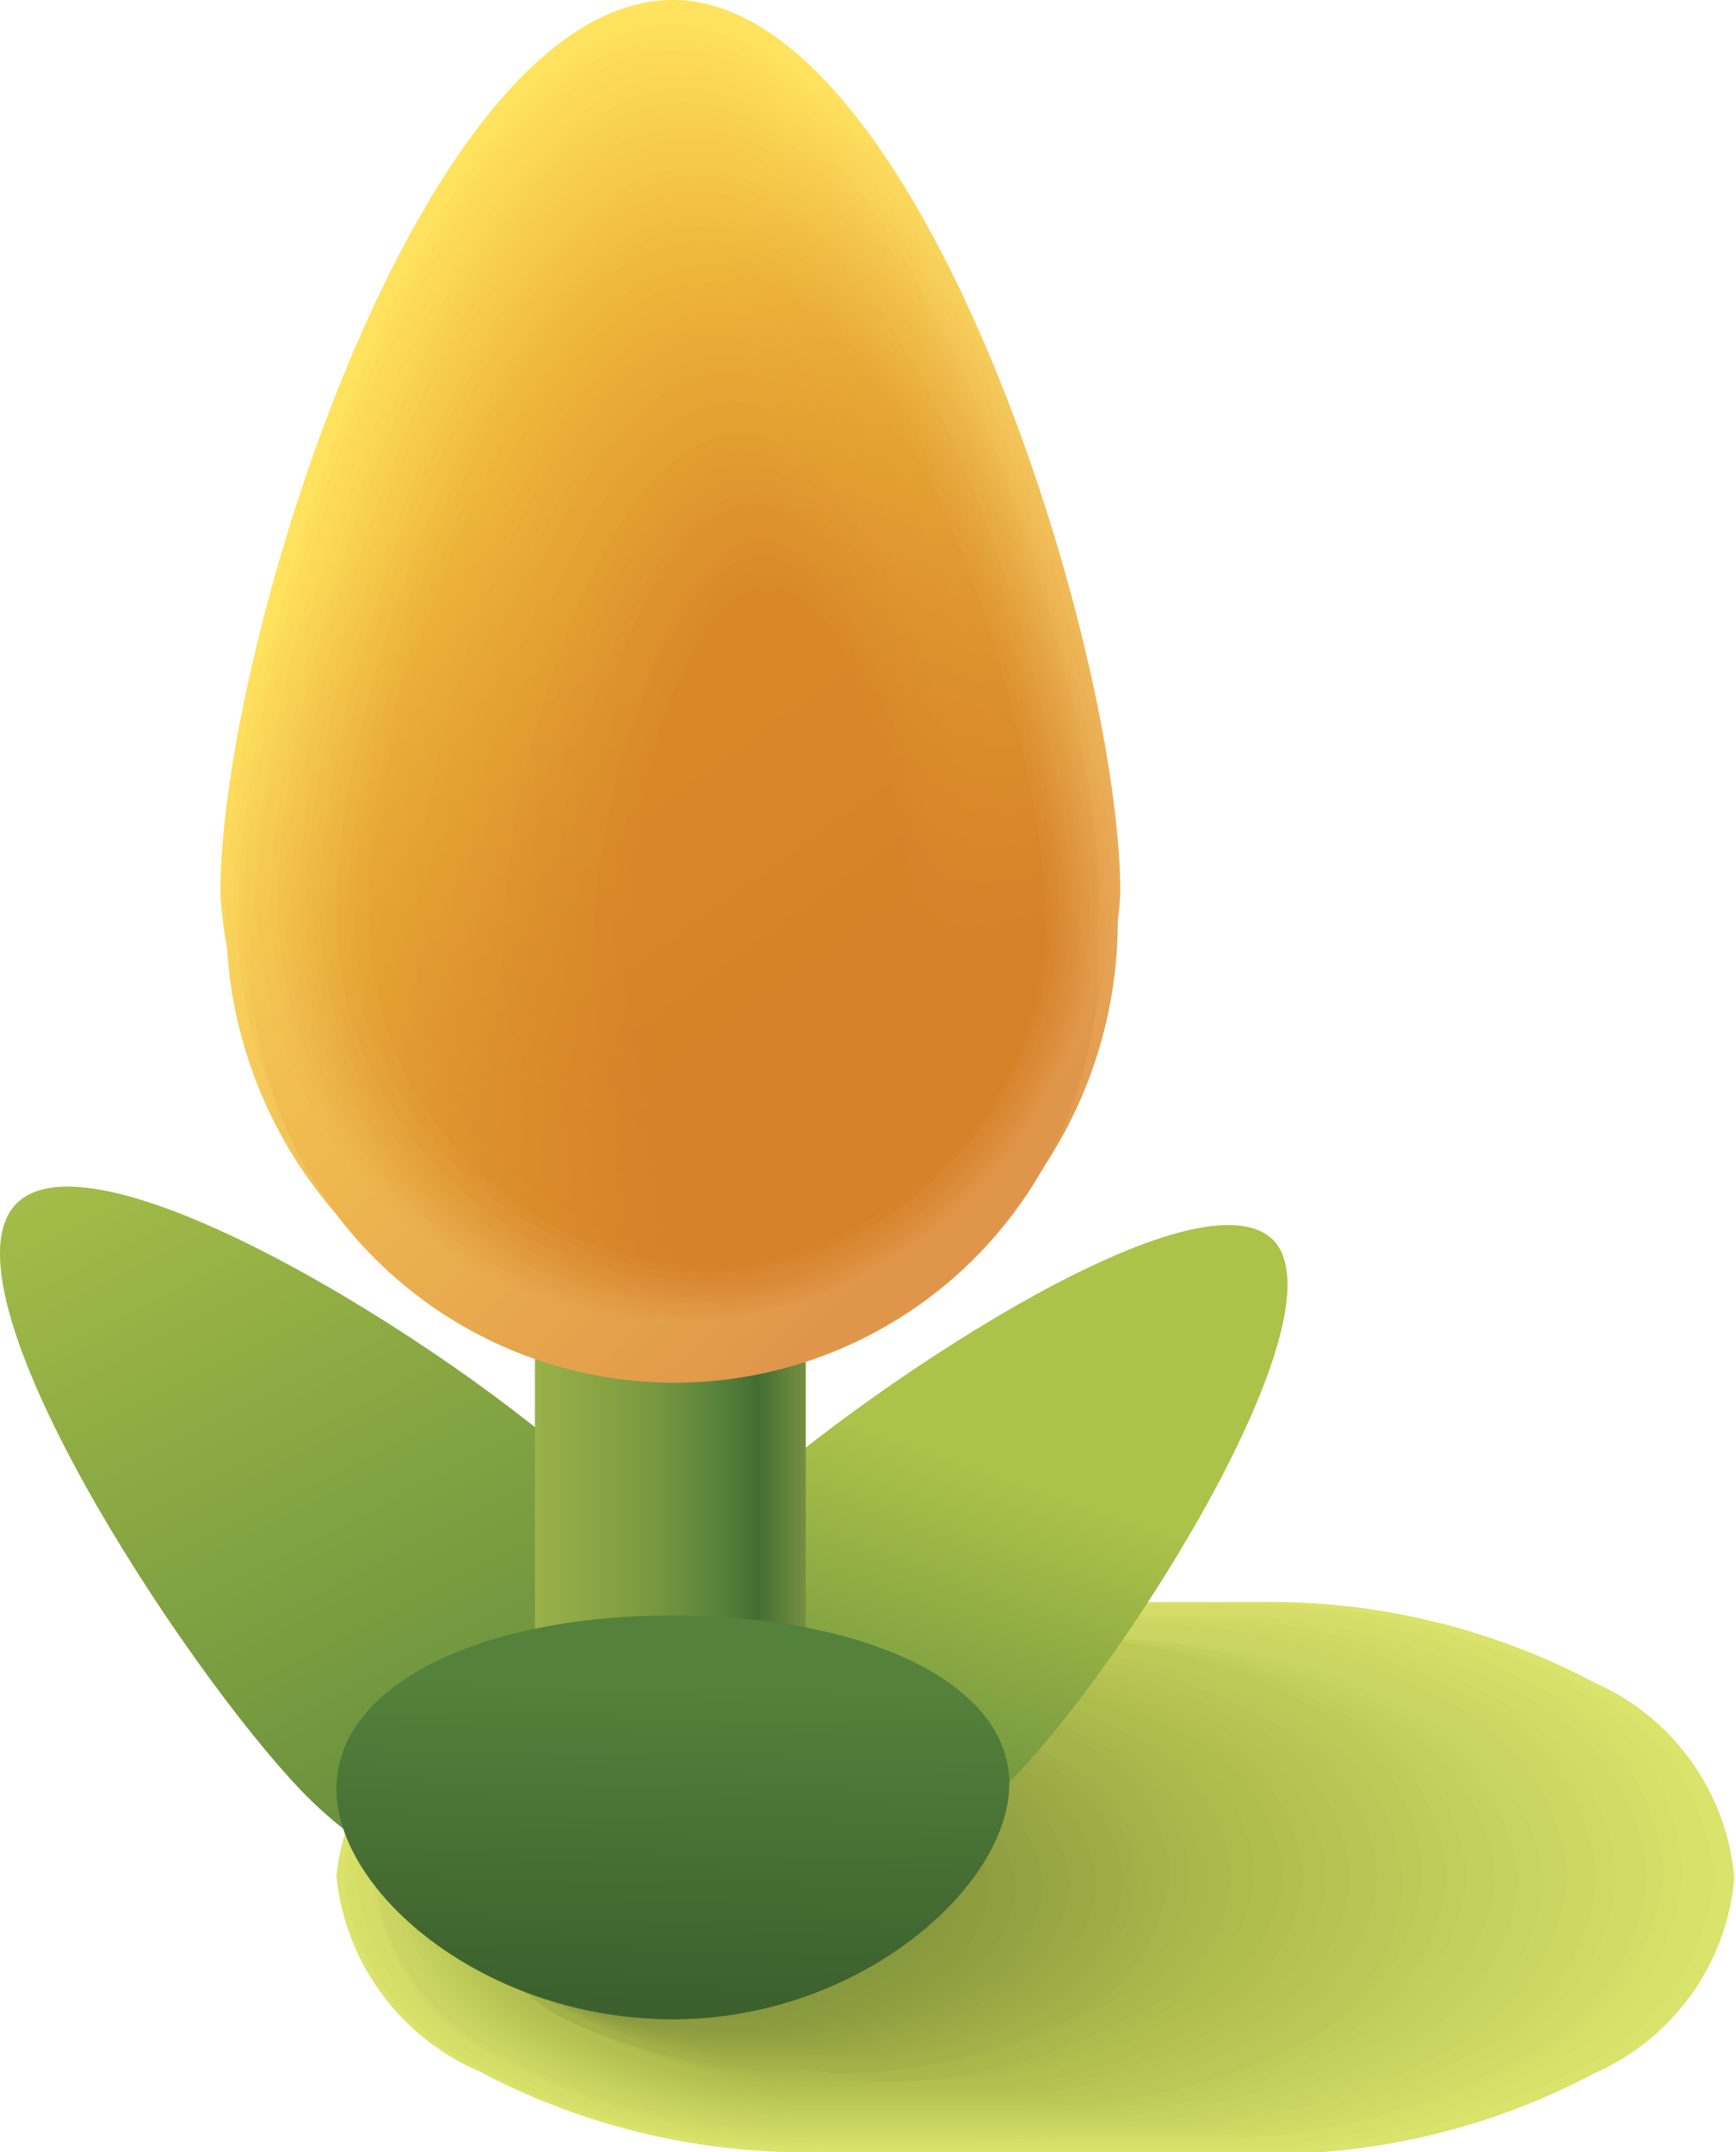 <svg xmlns="http://www.w3.org/2000/svg" xmlns:xlink="http://www.w3.org/1999/xlink" viewBox="0 0 10.32 12.79">
  <defs>
    <style>
      .cls-1 {
        fill: #dae36b;
      }

      .cls-1, .cls-10, .cls-11, .cls-12, .cls-13, .cls-14, .cls-15, .cls-16, .cls-17, .cls-18, .cls-19, .cls-2, .cls-20, .cls-21, .cls-22, .cls-23, .cls-24, .cls-25, .cls-26, .cls-27, .cls-28, .cls-29, .cls-3, .cls-30, .cls-31, .cls-32, .cls-33, .cls-34, .cls-35, .cls-36, .cls-37, .cls-38, .cls-39, .cls-4, .cls-40, .cls-41, .cls-42, .cls-43, .cls-44, .cls-45, .cls-46, .cls-47, .cls-48, .cls-49, .cls-5, .cls-50, .cls-51, .cls-52, .cls-53, .cls-54, .cls-55, .cls-56, .cls-57, .cls-58, .cls-59, .cls-6, .cls-60, .cls-61, .cls-62, .cls-63, .cls-64, .cls-65, .cls-66, .cls-67, .cls-68, .cls-69, .cls-7, .cls-70, .cls-71, .cls-72, .cls-73, .cls-74, .cls-75, .cls-76, .cls-77, .cls-78, .cls-79, .cls-8, .cls-80, .cls-81, .cls-82, .cls-83, .cls-84, .cls-85, .cls-86, .cls-87, .cls-88, .cls-89, .cls-9, .cls-90 {
        fill-rule: evenodd;
      }

      .cls-2 {
        fill: #d8e16a;
      }

      .cls-3 {
        fill: #d6df68;
      }

      .cls-4 {
        fill: #d3dd67;
      }

      .cls-5 {
        fill: #d1db65;
      }

      .cls-6 {
        fill: #cfd964;
      }

      .cls-7 {
        fill: #cdd762;
      }

      .cls-8 {
        fill: #cbd561;
      }

      .cls-9 {
        fill: #c8d360;
      }

      .cls-10 {
        fill: #c6d15e;
      }

      .cls-11 {
        fill: #c4cf5d;
      }

      .cls-12 {
        fill: #c2ce5b;
      }

      .cls-13 {
        fill: #c0cc5a;
      }

      .cls-14 {
        fill: #beca58;
      }

      .cls-15 {
        fill: #bbc857;
      }

      .cls-16 {
        fill: #b9c656;
      }

      .cls-17 {
        fill: #b7c454;
      }

      .cls-18 {
        fill: #b5c253;
      }

      .cls-19 {
        fill: #b3c051;
      }

      .cls-20 {
        fill: #b0be50;
      }

      .cls-21 {
        fill: #aebc4e;
      }

      .cls-22 {
        fill: #acba4d;
      }

      .cls-23 {
        fill: #aab84c;
      }

      .cls-24 {
        fill: #a9b74b;
      }

      .cls-25 {
        fill: #a7b54b;
      }

      .cls-26 {
        fill: #a5b44a;
      }

      .cls-27 {
        fill: #a4b249;
      }

      .cls-28 {
        fill: #a2b148;
      }

      .cls-29 {
        fill: #a0af48;
      }

      .cls-30 {
        fill: #9fad47;
      }

      .cls-31 {
        fill: #9dac46;
      }

      .cls-32 {
        fill: #9baa45;
      }

      .cls-33 {
        fill: #9aa945;
      }

      .cls-34 {
        fill: #98a744;
      }

      .cls-35 {
        fill: #96a643;
      }

      .cls-36 {
        fill: #95a442;
      }

      .cls-37 {
        fill: #93a242;
      }

      .cls-38 {
        fill: #91a141;
      }

      .cls-39 {
        fill: #909f40;
      }

      .cls-40 {
        fill: #8e9e3f;
      }

      .cls-41 {
        fill: #8c9c3f;
      }

      .cls-42 {
        fill: #8b9b3e;
      }

      .cls-43 {
        fill: #89993d;
      }

      .cls-44 {
        fill: url(#GradientFill_271);
      }

      .cls-45 {
        fill: url(#GradientFill_271-2);
      }

      .cls-46 {
        fill: url(#GradientFill_272);
      }

      .cls-47 {
        fill: url(#GradientFill_273);
      }

      .cls-48 {
        fill: url(#linear-gradient);
      }

      .cls-49 {
        fill: url(#linear-gradient-2);
      }

      .cls-50 {
        fill: url(#linear-gradient-3);
      }

      .cls-51 {
        fill: url(#linear-gradient-4);
      }

      .cls-52 {
        fill: url(#linear-gradient-5);
      }

      .cls-53 {
        fill: url(#linear-gradient-6);
      }

      .cls-54 {
        fill: url(#linear-gradient-7);
      }

      .cls-55 {
        fill: url(#linear-gradient-8);
      }

      .cls-56 {
        fill: url(#linear-gradient-9);
      }

      .cls-57 {
        fill: url(#linear-gradient-10);
      }

      .cls-58 {
        fill: url(#linear-gradient-11);
      }

      .cls-59 {
        fill: url(#linear-gradient-12);
      }

      .cls-60 {
        fill: url(#linear-gradient-13);
      }

      .cls-61 {
        fill: url(#linear-gradient-14);
      }

      .cls-62 {
        fill: url(#linear-gradient-15);
      }

      .cls-63 {
        fill: url(#linear-gradient-16);
      }

      .cls-64 {
        fill: url(#linear-gradient-17);
      }

      .cls-65 {
        fill: url(#linear-gradient-18);
      }

      .cls-66 {
        fill: url(#linear-gradient-19);
      }

      .cls-67 {
        fill: url(#linear-gradient-20);
      }

      .cls-68 {
        fill: url(#GradientFill_294);
      }

      .cls-69 {
        fill: url(#linear-gradient-21);
      }

      .cls-70 {
        fill: url(#linear-gradient-22);
      }

      .cls-71 {
        fill: url(#linear-gradient-23);
      }

      .cls-72 {
        fill: url(#linear-gradient-24);
      }

      .cls-73 {
        fill: url(#linear-gradient-25);
      }

      .cls-74 {
        fill: url(#linear-gradient-26);
      }

      .cls-75 {
        fill: url(#linear-gradient-27);
      }

      .cls-76 {
        fill: url(#linear-gradient-28);
      }

      .cls-77 {
        fill: url(#linear-gradient-29);
      }

      .cls-78 {
        fill: url(#linear-gradient-30);
      }

      .cls-79 {
        fill: url(#linear-gradient-31);
      }

      .cls-80 {
        fill: url(#linear-gradient-32);
      }

      .cls-81 {
        fill: url(#linear-gradient-33);
      }

      .cls-82 {
        fill: url(#linear-gradient-34);
      }

      .cls-83 {
        fill: url(#linear-gradient-35);
      }

      .cls-84 {
        fill: url(#linear-gradient-36);
      }

      .cls-85 {
        fill: url(#linear-gradient-37);
      }

      .cls-86 {
        fill: url(#linear-gradient-38);
      }

      .cls-87 {
        fill: url(#linear-gradient-39);
      }

      .cls-88 {
        fill: url(#linear-gradient-40);
      }

      .cls-89 {
        fill: url(#GradientFill_315);
      }

      .cls-90 {
        fill: url(#GradientFill_316);
      }
    </style>
    <linearGradient id="GradientFill_271" data-name="GradientFill 271" x1="0.73" y1="6.13" x2="3.69" y2="11.93" gradientUnits="userSpaceOnUse">
      <stop offset="0" stop-color="#acc249"/>
      <stop offset="1" stop-color="#53803a"/>
    </linearGradient>
    <linearGradient id="GradientFill_271-2" x1="5.77" y1="8.7" x2="4.86" y2="11.35" xlink:href="#GradientFill_271"/>
    <linearGradient id="GradientFill_272" data-name="GradientFill 272" x1="3.09" y1="8.72" x2="4.79" y2="8.72" gradientUnits="userSpaceOnUse">
      <stop offset="0" stop-color="#9fb54a"/>
      <stop offset="0.48" stop-color="#779740"/>
      <stop offset="0.69" stop-color="#58833b"/>
      <stop offset="0.83" stop-color="#426d33"/>
      <stop offset="1" stop-color="#768f41"/>
    </linearGradient>
    <linearGradient id="GradientFill_273" data-name="GradientFill 273" x1="2.47" y1="2.81" x2="6.43" y2="6.77" gradientUnits="userSpaceOnUse">
      <stop offset="0" stop-color="#ffe35e"/>
      <stop offset="1" stop-color="#e49d55"/>
    </linearGradient>
    <linearGradient id="linear-gradient" x1="2.47" y1="2.82" x2="6.37" y2="6.74" gradientUnits="userSpaceOnUse">
      <stop offset="0" stop-color="#fee15c"/>
      <stop offset="1" stop-color="#e39c53"/>
    </linearGradient>
    <linearGradient id="linear-gradient-2" x1="2.47" y1="2.82" x2="6.32" y2="6.71" gradientUnits="userSpaceOnUse">
      <stop offset="0" stop-color="#fddf5b"/>
      <stop offset="1" stop-color="#e39a51"/>
    </linearGradient>
    <linearGradient id="linear-gradient-3" x1="2.47" y1="2.83" x2="6.27" y2="6.68" gradientUnits="userSpaceOnUse">
      <stop offset="0" stop-color="#fddc59"/>
      <stop offset="1" stop-color="#e2994f"/>
    </linearGradient>
    <linearGradient id="linear-gradient-4" x1="2.47" y1="2.84" x2="6.23" y2="6.65" gradientUnits="userSpaceOnUse">
      <stop offset="0" stop-color="#fcda57"/>
      <stop offset="1" stop-color="#e1984c"/>
    </linearGradient>
    <linearGradient id="linear-gradient-5" x1="2.47" y1="2.85" x2="6.18" y2="6.62" gradientUnits="userSpaceOnUse">
      <stop offset="0" stop-color="#fbd855"/>
      <stop offset="1" stop-color="#e0964a"/>
    </linearGradient>
    <linearGradient id="linear-gradient-6" x1="2.48" y1="2.86" x2="6.13" y2="6.59" gradientUnits="userSpaceOnUse">
      <stop offset="0" stop-color="#fad654"/>
      <stop offset="1" stop-color="#e09548"/>
    </linearGradient>
    <linearGradient id="linear-gradient-7" x1="2.48" y1="2.88" x2="6.08" y2="6.56" gradientUnits="userSpaceOnUse">
      <stop offset="0" stop-color="#f9d452"/>
      <stop offset="1" stop-color="#df9446"/>
    </linearGradient>
    <linearGradient id="linear-gradient-8" x1="2.49" y1="2.89" x2="6.04" y2="6.53" gradientUnits="userSpaceOnUse">
      <stop offset="0" stop-color="#f9d150"/>
      <stop offset="1" stop-color="#de9244"/>
    </linearGradient>
    <linearGradient id="linear-gradient-9" x1="2.49" y1="2.9" x2="5.99" y2="6.51" gradientUnits="userSpaceOnUse">
      <stop offset="0" stop-color="#f8cf4f"/>
      <stop offset="1" stop-color="#de9142"/>
    </linearGradient>
    <linearGradient id="linear-gradient-10" x1="2.5" y1="2.92" x2="5.95" y2="6.48" gradientUnits="userSpaceOnUse">
      <stop offset="0" stop-color="#f7cd4d"/>
      <stop offset="1" stop-color="#dd9040"/>
    </linearGradient>
    <linearGradient id="linear-gradient-11" x1="2.51" y1="2.93" x2="5.91" y2="6.45" gradientUnits="userSpaceOnUse">
      <stop offset="0" stop-color="#f6cb4b"/>
      <stop offset="1" stop-color="#dc8e3d"/>
    </linearGradient>
    <linearGradient id="linear-gradient-12" x1="2.52" y1="2.94" x2="5.86" y2="6.43" gradientUnits="userSpaceOnUse">
      <stop offset="0" stop-color="#f5c949"/>
      <stop offset="1" stop-color="#db8d3b"/>
    </linearGradient>
    <linearGradient id="linear-gradient-13" x1="2.53" y1="2.96" x2="5.82" y2="6.4" gradientUnits="userSpaceOnUse">
      <stop offset="0" stop-color="#f4c748"/>
      <stop offset="1" stop-color="#db8c39"/>
    </linearGradient>
    <linearGradient id="linear-gradient-14" x1="2.54" y1="2.98" x2="5.78" y2="6.38" gradientUnits="userSpaceOnUse">
      <stop offset="0" stop-color="#f4c446"/>
      <stop offset="1" stop-color="#da8a37"/>
    </linearGradient>
    <linearGradient id="linear-gradient-15" x1="2.55" y1="2.99" x2="5.74" y2="6.35" gradientUnits="userSpaceOnUse">
      <stop offset="0" stop-color="#f3c244"/>
      <stop offset="1" stop-color="#d98935"/>
    </linearGradient>
    <linearGradient id="linear-gradient-16" x1="2.56" y1="3.01" x2="5.7" y2="6.33" gradientUnits="userSpaceOnUse">
      <stop offset="0" stop-color="#f2c043"/>
      <stop offset="1" stop-color="#d98833"/>
    </linearGradient>
    <linearGradient id="linear-gradient-17" x1="2.57" y1="3.03" x2="5.66" y2="6.3" gradientUnits="userSpaceOnUse">
      <stop offset="0" stop-color="#f1be41"/>
      <stop offset="1" stop-color="#d88631"/>
    </linearGradient>
    <linearGradient id="linear-gradient-18" x1="2.59" y1="3.05" x2="5.63" y2="6.28" gradientUnits="userSpaceOnUse">
      <stop offset="0" stop-color="#f0bc3f"/>
      <stop offset="1" stop-color="#d7852e"/>
    </linearGradient>
    <linearGradient id="linear-gradient-19" x1="2.6" y1="3.07" x2="5.59" y2="6.26" gradientUnits="userSpaceOnUse">
      <stop offset="0" stop-color="#f0b93d"/>
      <stop offset="1" stop-color="#d6842c"/>
    </linearGradient>
    <linearGradient id="linear-gradient-20" x1="2.61" y1="3.09" x2="5.56" y2="6.24" gradientUnits="userSpaceOnUse">
      <stop offset="0" stop-color="#efb73c"/>
      <stop offset="1" stop-color="#d6822a"/>
    </linearGradient>
    <linearGradient id="GradientFill_294" data-name="GradientFill 294" x1="2.63" y1="3.11" x2="5.52" y2="6.21" gradientUnits="userSpaceOnUse">
      <stop offset="0" stop-color="#eeb53a"/>
      <stop offset="1" stop-color="#d58128"/>
    </linearGradient>
    <linearGradient id="linear-gradient-21" x1="2.69" y1="3.17" x2="5.49" y2="6.21" gradientUnits="userSpaceOnUse">
      <stop offset="0" stop-color="#edb339"/>
      <stop offset="1" stop-color="#d58128"/>
    </linearGradient>
    <linearGradient id="linear-gradient-22" x1="2.76" y1="3.23" x2="5.46" y2="6.2" gradientUnits="userSpaceOnUse">
      <stop offset="0" stop-color="#ecb138"/>
      <stop offset="1" stop-color="#d58128"/>
    </linearGradient>
    <linearGradient id="linear-gradient-23" x1="2.82" y1="3.29" x2="5.44" y2="6.2" gradientUnits="userSpaceOnUse">
      <stop offset="0" stop-color="#ebaf38"/>
      <stop offset="1" stop-color="#d58128"/>
    </linearGradient>
    <linearGradient id="linear-gradient-24" x1="2.89" y1="3.35" x2="5.41" y2="6.19" gradientUnits="userSpaceOnUse">
      <stop offset="0" stop-color="#eaac37"/>
      <stop offset="1" stop-color="#d58128"/>
    </linearGradient>
    <linearGradient id="linear-gradient-25" x1="2.95" y1="3.42" x2="5.39" y2="6.19" gradientUnits="userSpaceOnUse">
      <stop offset="0" stop-color="#e9aa36"/>
      <stop offset="1" stop-color="#d58128"/>
    </linearGradient>
    <linearGradient id="linear-gradient-26" x1="3.01" y1="3.48" x2="5.36" y2="6.18" gradientUnits="userSpaceOnUse">
      <stop offset="0" stop-color="#e8a835"/>
      <stop offset="1" stop-color="#d58128"/>
    </linearGradient>
    <linearGradient id="linear-gradient-27" x1="3.07" y1="3.54" x2="5.34" y2="6.17" gradientUnits="userSpaceOnUse">
      <stop offset="0" stop-color="#e7a634"/>
      <stop offset="1" stop-color="#d58128"/>
    </linearGradient>
    <linearGradient id="linear-gradient-28" x1="3.13" y1="3.6" x2="5.32" y2="6.17" gradientUnits="userSpaceOnUse">
      <stop offset="0" stop-color="#e6a434"/>
      <stop offset="1" stop-color="#d58128"/>
    </linearGradient>
    <linearGradient id="linear-gradient-29" x1="3.19" y1="3.66" x2="5.29" y2="6.16" gradientUnits="userSpaceOnUse">
      <stop offset="0" stop-color="#e5a233"/>
      <stop offset="1" stop-color="#d58128"/>
    </linearGradient>
    <linearGradient id="linear-gradient-30" x1="3.25" y1="3.72" x2="5.27" y2="6.16" gradientUnits="userSpaceOnUse">
      <stop offset="0" stop-color="#e4a032"/>
      <stop offset="1" stop-color="#d58128"/>
    </linearGradient>
    <linearGradient id="linear-gradient-31" x1="3.31" y1="3.78" x2="5.25" y2="6.15" gradientUnits="userSpaceOnUse">
      <stop offset="0" stop-color="#e29d31"/>
      <stop offset="1" stop-color="#d58128"/>
    </linearGradient>
    <linearGradient id="linear-gradient-32" x1="3.37" y1="3.84" x2="5.24" y2="6.14" gradientUnits="userSpaceOnUse">
      <stop offset="0" stop-color="#e19b30"/>
      <stop offset="1" stop-color="#d58128"/>
    </linearGradient>
    <linearGradient id="linear-gradient-33" x1="3.43" y1="3.9" x2="5.22" y2="6.14" gradientUnits="userSpaceOnUse">
      <stop offset="0" stop-color="#e0992f"/>
      <stop offset="1" stop-color="#d58128"/>
    </linearGradient>
    <linearGradient id="linear-gradient-34" x1="3.49" y1="3.96" x2="5.2" y2="6.13" gradientUnits="userSpaceOnUse">
      <stop offset="0" stop-color="#df972f"/>
      <stop offset="1" stop-color="#d58128"/>
    </linearGradient>
    <linearGradient id="linear-gradient-35" x1="3.54" y1="4.02" x2="5.18" y2="6.12" gradientUnits="userSpaceOnUse">
      <stop offset="0" stop-color="#de952e"/>
      <stop offset="1" stop-color="#d58128"/>
    </linearGradient>
    <linearGradient id="linear-gradient-36" x1="3.6" y1="4.08" x2="5.17" y2="6.12" gradientUnits="userSpaceOnUse">
      <stop offset="0" stop-color="#dd932d"/>
      <stop offset="1" stop-color="#d58128"/>
    </linearGradient>
    <linearGradient id="linear-gradient-37" x1="3.65" y1="4.15" x2="5.15" y2="6.11" gradientUnits="userSpaceOnUse">
      <stop offset="0" stop-color="#dc912c"/>
      <stop offset="1" stop-color="#d58128"/>
    </linearGradient>
    <linearGradient id="linear-gradient-38" x1="3.71" y1="4.21" x2="5.14" y2="6.1" gradientUnits="userSpaceOnUse">
      <stop offset="0" stop-color="#db8e2b"/>
      <stop offset="1" stop-color="#d58128"/>
    </linearGradient>
    <linearGradient id="linear-gradient-39" x1="3.76" y1="4.27" x2="5.13" y2="6.1" gradientUnits="userSpaceOnUse">
      <stop offset="0" stop-color="#da8c2b"/>
      <stop offset="1" stop-color="#d58128"/>
    </linearGradient>
    <linearGradient id="linear-gradient-40" x1="3.82" y1="4.33" x2="5.11" y2="6.09" gradientUnits="userSpaceOnUse">
      <stop offset="0" stop-color="#d98a2a"/>
      <stop offset="1" stop-color="#d58128"/>
    </linearGradient>
    <linearGradient id="GradientFill_315" data-name="GradientFill 315" x1="3.87" y1="4.39" x2="5.1" y2="6.08" gradientUnits="userSpaceOnUse">
      <stop offset="0" stop-color="#d88829"/>
      <stop offset="1" stop-color="#d58128"/>
    </linearGradient>
    <linearGradient id="GradientFill_316" data-name="GradientFill 316" x1="4" y1="10.02" x2="3.96" y2="11.91" gradientUnits="userSpaceOnUse">
      <stop offset="0" stop-color="#54813b"/>
      <stop offset="1" stop-color="#3b602d"/>
    </linearGradient>
  </defs>
  <title>bud2</title>
  <g id="Layer_2" data-name="Layer 2">
    <g id="Layer_2-2" data-name="Layer 2">
      <g>
        <g>
          <path class="cls-1" d="M4.85,12.79a4.15,4.15,0,0,1-2-.48A1.42,1.42,0,0,1,2,11.15,1.42,1.42,0,0,1,2.84,10a4.15,4.15,0,0,1,2-.48H7.48a4.12,4.12,0,0,1,2,.48,1.4,1.4,0,0,1,.83,1.16,1.4,1.4,0,0,1-.83,1.16,4.12,4.12,0,0,1-2,.48Z"/>
          <path class="cls-2" d="M4.86,12.77a4.15,4.15,0,0,1-2-.47,1.4,1.4,0,0,1-.82-1.15A1.4,1.4,0,0,1,2.87,10a4.15,4.15,0,0,1,2-.47H7.37a4.15,4.15,0,0,1,2,.47,1.4,1.4,0,0,1,.82,1.15,1.4,1.4,0,0,1-.82,1.15,4.15,4.15,0,0,1-2,.47Z"/>
          <path class="cls-3" d="M4.86,12.75a4,4,0,0,1-2-.47,1.37,1.37,0,0,1-.81-1.13A1.37,1.37,0,0,1,2.9,10a4,4,0,0,1,2-.47h2.4a4,4,0,0,1,2,.47A1.37,1.37,0,0,1,10,11.15a1.37,1.37,0,0,1-.82,1.13,4,4,0,0,1-2,.47Z"/>
          <path class="cls-4" d="M4.86,12.73a3.91,3.91,0,0,1-1.93-.46,1.37,1.37,0,0,1-.81-1.12A1.37,1.37,0,0,1,2.93,10a3.91,3.91,0,0,1,1.93-.46h2.3A3.91,3.91,0,0,1,9.09,10a1.36,1.36,0,0,1,.8,1.12,1.36,1.36,0,0,1-.8,1.12,3.91,3.91,0,0,1-1.93.46Z"/>
          <path class="cls-5" d="M4.86,12.71A3.86,3.86,0,0,1,3,12.25a1.35,1.35,0,0,1-.79-1.1A1.35,1.35,0,0,1,3,10.05a3.86,3.86,0,0,1,1.91-.46H7.05A3.86,3.86,0,0,1,9,10.05a1.33,1.33,0,0,1,.79,1.1A1.33,1.33,0,0,1,9,12.25a3.86,3.86,0,0,1-1.91.46Z"/>
          <path class="cls-6" d="M4.87,12.69A3.86,3.86,0,0,1,3,12.24a1.33,1.33,0,0,1-.78-1.09A1.33,1.33,0,0,1,3,10.06a3.86,3.86,0,0,1,1.89-.45H6.94a3.88,3.88,0,0,1,1.89.45,1.33,1.33,0,0,1,.78,1.09,1.33,1.33,0,0,1-.78,1.09,3.88,3.88,0,0,1-1.89.45Z"/>
          <path class="cls-7" d="M4.87,12.67A3.77,3.77,0,0,1,3,12.22a1.3,1.3,0,0,1-.77-1.07A1.3,1.3,0,0,1,3,10.08a3.77,3.77,0,0,1,1.86-.45h2a3.74,3.74,0,0,1,1.86.45,1.28,1.28,0,0,1,.77,1.07,1.28,1.28,0,0,1-.77,1.07,3.74,3.74,0,0,1-1.86.45Z"/>
          <path class="cls-8" d="M4.87,12.65A3.75,3.75,0,0,1,3,12.21a1.28,1.28,0,0,1-.76-1.06A1.28,1.28,0,0,1,3,10.09a3.75,3.75,0,0,1,1.83-.44H6.73a3.78,3.78,0,0,1,1.83.44,1.28,1.28,0,0,1,.76,1.06,1.28,1.28,0,0,1-.76,1.06,3.78,3.78,0,0,1-1.83.44Z"/>
          <path class="cls-9" d="M4.87,12.63a3.64,3.64,0,0,1-1.8-.44,1.25,1.25,0,0,1-.75-1,1.25,1.25,0,0,1,.75-1,3.64,3.64,0,0,1,1.8-.44H6.62a3.7,3.7,0,0,1,1.81.44,1.25,1.25,0,0,1,.75,1,1.25,1.25,0,0,1-.75,1,3.7,3.7,0,0,1-1.81.44Z"/>
          <path class="cls-10" d="M4.88,12.61a3.73,3.73,0,0,1-1.79-.43,1.26,1.26,0,0,1-.73-1,1.24,1.24,0,0,1,.73-1,3.73,3.73,0,0,1,1.79-.43H6.51a3.73,3.73,0,0,1,1.79.43,1.24,1.24,0,0,1,.73,1,1.26,1.26,0,0,1-.73,1,3.73,3.73,0,0,1-1.79.43Z"/>
          <path class="cls-11" d="M4.88,12.58a3.61,3.61,0,0,1-1.76-.42,1.24,1.24,0,0,1-.73-1,1.24,1.24,0,0,1,.73-1,3.61,3.61,0,0,1,1.76-.43H6.41a3.57,3.57,0,0,1,1.75.43,1.22,1.22,0,0,1,.73,1,1.22,1.22,0,0,1-.73,1,3.57,3.57,0,0,1-1.75.42Z"/>
          <path class="cls-12" d="M4.88,12.56a3.49,3.49,0,0,1-1.73-.41,1.22,1.22,0,0,1-.72-1,1.22,1.22,0,0,1,.72-1,3.49,3.49,0,0,1,1.73-.41H6.3A3.51,3.51,0,0,1,8,10.15a1.22,1.22,0,0,1,.72,1,1.22,1.22,0,0,1-.72,1,3.51,3.51,0,0,1-1.73.41Z"/>
          <path class="cls-13" d="M4.88,12.54a3.5,3.5,0,0,1-1.7-.4,1.22,1.22,0,0,1-.71-1,1.22,1.22,0,0,1,.71-1,3.5,3.5,0,0,1,1.7-.4H6.19a3.51,3.51,0,0,1,1.71.4,1.2,1.2,0,0,1,.7,1,1.2,1.2,0,0,1-.7,1,3.51,3.51,0,0,1-1.71.4Z"/>
          <path class="cls-14" d="M4.89,12.52a3.46,3.46,0,0,1-1.69-.4,1.18,1.18,0,0,1-.69-1,1.18,1.18,0,0,1,.69-1,3.46,3.46,0,0,1,1.69-.4H6.08a3.39,3.39,0,0,1,1.68.4,1.18,1.18,0,0,1,.7,1,1.18,1.18,0,0,1-.7,1,3.39,3.39,0,0,1-1.68.4Z"/>
          <path class="cls-15" d="M4.89,12.5a3.45,3.45,0,0,1-1.66-.39,1.18,1.18,0,0,1-.68-1,1.18,1.18,0,0,1,.68-1A3.45,3.45,0,0,1,4.89,9.8H6a3.41,3.41,0,0,1,1.65.39,1.17,1.17,0,0,1,.69,1,1.17,1.17,0,0,1-.69,1A3.41,3.41,0,0,1,6,12.5Z"/>
          <path class="cls-16" d="M4.89,12.48a3.33,3.33,0,0,1-1.63-.39,1.14,1.14,0,0,1-.67-.94,1.14,1.14,0,0,1,.67-.94,3.33,3.33,0,0,1,1.63-.39h1a3.33,3.33,0,0,1,1.63.39,1.14,1.14,0,0,1,.67.94,1.14,1.14,0,0,1-.67.94,3.33,3.33,0,0,1-1.63.39Z"/>
          <path class="cls-17" d="M4.89,12.46a3.32,3.32,0,0,1-1.6-.38,1.15,1.15,0,0,1-.67-.93,1.15,1.15,0,0,1,.67-.93,3.32,3.32,0,0,1,1.6-.38h.87a3.39,3.39,0,0,1,1.61.38,1.13,1.13,0,0,1,.66.93,1.13,1.13,0,0,1-.66.93,3.39,3.39,0,0,1-1.61.38Z"/>
          <path class="cls-18" d="M4.9,12.44a3.21,3.21,0,0,1-1.58-.38,1.11,1.11,0,0,1-.66-.91,1.11,1.11,0,0,1,.66-.91A3.21,3.21,0,0,1,4.9,9.86h.75a3.21,3.21,0,0,1,1.58.38,1.11,1.11,0,0,1,.66.91,1.11,1.11,0,0,1-.66.91,3.21,3.21,0,0,1-1.58.38Z"/>
          <path class="cls-19" d="M4.9,12.42a3.18,3.18,0,0,1-1.56-.37,1.1,1.1,0,0,1-.64-.9,1.1,1.1,0,0,1,.64-.9A3.18,3.18,0,0,1,4.9,9.88h.65a3.14,3.14,0,0,1,1.55.37,1.11,1.11,0,0,1,.65.9,1.11,1.11,0,0,1-.65.9,3.14,3.14,0,0,1-1.55.37Z"/>
          <path class="cls-20" d="M4.9,12.4A3.07,3.07,0,0,1,3.37,12a1.07,1.07,0,0,1-.63-.88,1.07,1.07,0,0,1,.63-.88A3.07,3.07,0,0,1,4.9,9.9h.54A3.07,3.07,0,0,1,7,10.27a1.07,1.07,0,0,1,.63.88A1.07,1.07,0,0,1,7,12a3.07,3.07,0,0,1-1.53.37Z"/>
          <path class="cls-21" d="M4.9,12.38A3.08,3.08,0,0,1,3.4,12a1.05,1.05,0,0,1-.62-.87,1.05,1.05,0,0,1,.62-.87,3.08,3.08,0,0,1,1.5-.36h.43a3.09,3.09,0,0,1,1.51.36,1.07,1.07,0,0,1,.62.87,1.07,1.07,0,0,1-.62.87,3.09,3.09,0,0,1-1.51.36Z"/>
          <path class="cls-22" d="M4.91,12.36A3,3,0,0,1,3.43,12a1,1,0,0,1-.61-.85,1,1,0,0,1,.61-.85,3,3,0,0,1,1.48-.36h.31a3,3,0,0,1,1.48.36,1,1,0,0,1,.62.85A1,1,0,0,1,6.7,12a3,3,0,0,1-1.48.36Z"/>
          <path class="cls-23" d="M4.87,12.34A2.86,2.86,0,0,1,3.42,12a1,1,0,0,1-.61-.84,1,1,0,0,1,.61-.84A3,3,0,0,1,4.87,10h.31a3,3,0,0,1,1.45.34,1.05,1.05,0,0,1,.61.84,1,1,0,0,1-.61.84,2.88,2.88,0,0,1-1.45.35Z"/>
          <path class="cls-24" d="M4.84,12.33A3,3,0,0,1,3.4,12a1,1,0,0,1-.59-.82,1,1,0,0,1,.59-.83A3,3,0,0,1,4.84,10h.29a2.88,2.88,0,0,1,1.43.34,1,1,0,0,1,.6.83,1,1,0,0,1-.6.82,2.88,2.88,0,0,1-1.43.35Z"/>
          <path class="cls-25" d="M4.8,12.31A2.83,2.83,0,0,1,3.39,12a1,1,0,0,1-.58-.81,1,1,0,0,1,.58-.81A2.83,2.83,0,0,1,4.8,10h.28a2.83,2.83,0,0,1,1.41.34,1,1,0,0,1,.59.81,1,1,0,0,1-.59.81,2.83,2.83,0,0,1-1.41.34Z"/>
          <path class="cls-26" d="M4.77,12.3A2.86,2.86,0,0,1,3.38,12a1,1,0,0,1-.57-.8,1,1,0,0,1,.57-.8A2.86,2.86,0,0,1,4.77,10H5a2.82,2.82,0,0,1,1.38.33,1,1,0,0,1,.58.8,1,1,0,0,1-.58.8A2.82,2.82,0,0,1,5,12.3Z"/>
          <path class="cls-27" d="M4.73,12.28A2.87,2.87,0,0,1,3.37,12a1,1,0,0,1-.56-.79,1,1,0,0,1,.56-.79,2.87,2.87,0,0,1,1.36-.32H5a2.85,2.85,0,0,1,1.36.32,1,1,0,0,1,.57.79,1,1,0,0,1-.57.79A2.85,2.85,0,0,1,5,12.28Z"/>
          <path class="cls-28" d="M4.7,12.27A2.77,2.77,0,0,1,3.36,12a1,1,0,0,1-.55-.78.94.94,0,0,1,.55-.77,2.77,2.77,0,0,1,1.34-.32h.24a2.77,2.77,0,0,1,1.34.32,1,1,0,0,1,.56.77,1,1,0,0,1-.56.78,2.77,2.77,0,0,1-1.34.32Z"/>
          <path class="cls-29" d="M4.66,12.25a2.67,2.67,0,0,1-1.31-.31,1,1,0,0,1-.55-.76.93.93,0,0,1,.55-.76,2.67,2.67,0,0,1,1.31-.31H4.9a2.67,2.67,0,0,1,1.31.31.93.93,0,0,1,.55.76,1,1,0,0,1-.55.76,2.67,2.67,0,0,1-1.31.31Z"/>
          <path class="cls-30" d="M4.63,12.24a2.67,2.67,0,0,1-1.29-.31.92.92,0,0,1-.54-.75.89.89,0,0,1,.54-.74,2.57,2.57,0,0,1,1.29-.31h.22a2.59,2.59,0,0,1,1.29.31.89.89,0,0,1,.54.74.92.92,0,0,1-.54.75,2.7,2.7,0,0,1-1.29.31Z"/>
          <path class="cls-31" d="M4.59,12.22a2.58,2.58,0,0,1-1.26-.3.9.9,0,0,1-.53-.73.91.91,0,0,1,.53-.74,2.58,2.58,0,0,1,1.26-.3H4.8a2.62,2.62,0,0,1,1.27.3.91.91,0,0,1,.53.74.9.9,0,0,1-.53.73,2.62,2.62,0,0,1-1.27.3Z"/>
          <path class="cls-32" d="M4.56,12.21a2.57,2.57,0,0,1-1.25-.3.88.88,0,0,1-.51-.72.88.88,0,0,1,.51-.72,2.56,2.56,0,0,1,1.25-.29h.2A2.5,2.5,0,0,1,6,10.47a.89.89,0,0,1,.52.72.89.89,0,0,1-.52.72,2.5,2.5,0,0,1-1.24.3Z"/>
          <path class="cls-33" d="M4.52,12.19A2.56,2.56,0,0,1,3.3,11.9a.87.87,0,0,1-.5-.71.86.86,0,0,1,.5-.7,2.56,2.56,0,0,1,1.22-.29h.19a2.56,2.56,0,0,1,1.22.29.85.85,0,0,1,.51.7.87.87,0,0,1-.51.71,2.56,2.56,0,0,1-1.22.29Z"/>
          <path class="cls-34" d="M4.49,12.18a2.45,2.45,0,0,1-1.2-.29.83.83,0,0,1-.49-.69.83.83,0,0,1,.49-.69,2.45,2.45,0,0,1,1.2-.29h.17a2.45,2.45,0,0,1,1.2.29.85.85,0,0,1,.5.69.85.85,0,0,1-.5.69,2.45,2.45,0,0,1-1.2.29Z"/>
          <path class="cls-35" d="M4.45,12.16a2.36,2.36,0,0,1-1.17-.28.84.84,0,0,1-.49-.68.83.83,0,0,1,.49-.67,2.36,2.36,0,0,1,1.17-.29h.17a2.36,2.36,0,0,1,1.17.29.83.83,0,0,1,.49.67.84.84,0,0,1-.49.68,2.36,2.36,0,0,1-1.17.28Z"/>
          <path class="cls-36" d="M4.42,12.15a2.39,2.39,0,0,1-1.15-.28.8.8,0,0,1-.48-.66.83.83,0,0,1,.48-.67,2.38,2.38,0,0,1,1.15-.27h.15a2.38,2.38,0,0,1,1.15.27.83.83,0,0,1,.48.67.8.8,0,0,1-.48.66,2.39,2.39,0,0,1-1.15.28Z"/>
          <path class="cls-37" d="M4.38,12.13a2.29,2.29,0,0,1-1.12-.27.79.79,0,0,1-.47-.65.81.81,0,0,1,.47-.65,2.29,2.29,0,0,1,1.12-.27h.14a2.3,2.3,0,0,1,1.13.27.81.81,0,0,1,.47.65.79.79,0,0,1-.47.65,2.3,2.3,0,0,1-1.13.27Z"/>
          <path class="cls-38" d="M4.35,12.11a2.18,2.18,0,0,1-1.1-.26.75.75,0,0,1-.46-.64.75.75,0,0,1,.46-.63,2.19,2.19,0,0,1,1.1-.27h.13a2.21,2.21,0,0,1,1.1.27.77.77,0,0,1,.46.63.77.77,0,0,1-.46.64,2.21,2.21,0,0,1-1.1.26Z"/>
          <path class="cls-39" d="M4.31,12.1a2.24,2.24,0,0,1-1.08-.26.77.77,0,0,1-.44-.62.75.75,0,0,1,.44-.62,2.13,2.13,0,0,1,1.08-.26h.12a2.13,2.13,0,0,1,1.08.26.75.75,0,0,1,.45.62.76.76,0,0,1-.45.62,2.24,2.24,0,0,1-1.08.26Z"/>
          <path class="cls-40" d="M4.28,12.08a2.16,2.16,0,0,1-1.06-.25.74.74,0,0,1-.43-.61.74.74,0,0,1,.43-.61,2.27,2.27,0,0,1,1.06-.25h.1a2.24,2.24,0,0,1,1.06.25.75.75,0,0,1,.44.61.75.75,0,0,1-.44.61,2.13,2.13,0,0,1-1.06.25Z"/>
          <path class="cls-41" d="M4.24,12.07a2.07,2.07,0,0,1-1-.25.73.73,0,0,1-.43-.59.75.75,0,0,1,.43-.6,2.18,2.18,0,0,1,1-.25h.1a2.18,2.18,0,0,1,1,.25.75.75,0,0,1,.43.6.73.73,0,0,1-.43.59,2.07,2.07,0,0,1-1,.25Z"/>
          <path class="cls-42" d="M4.21,12.05a2.07,2.07,0,0,1-1-.24.71.71,0,0,1-.42-.58.71.71,0,0,1,.42-.58,2.07,2.07,0,0,1,1-.24h.08a2.09,2.09,0,0,1,1,.24.71.71,0,0,1,.42.58.71.71,0,0,1-.42.58,2.09,2.09,0,0,1-1,.24Z"/>
          <path class="cls-43" d="M4.17,12a2,2,0,0,1-1-.24.69.69,0,0,1-.41-.57.69.69,0,0,1,.41-.56,2,2,0,0,1,1-.24h.07a2,2,0,0,1,1,.24.69.69,0,0,1,.41.56.69.69,0,0,1-.41.57,2,2,0,0,1-1,.24Z"/>
        </g>
        <path class="cls-44" d="M.1,7.15c-.5.5,1,2.77,1.69,3.49s1.71.9,2.2.41.32-1.49-.4-2.21S.6,6.66.1,7.15Z"/>
        <path class="cls-45" d="M7.57,7.37C8,7.82,6.67,9.92,6,10.59s-1.58.83-2,.37-.29-1.37.37-2S7.11,6.91,7.57,7.37Z"/>
        <path class="cls-46" d="M4.79,5.85v5.27a.29.29,0,0,1-.06.17.45.45,0,0,1-.18.15,1.13,1.13,0,0,1-.56.14,1.17,1.17,0,0,1-.57-.14.45.45,0,0,1-.18-.15.29.29,0,0,1-.06-.17V5.85A.32.32,0,0,0,3.24,6a.55.55,0,0,0,.18.15A1.17,1.17,0,0,0,4,6.32a1.13,1.13,0,0,0,.56-.14A.55.55,0,0,0,4.73,6,.32.32,0,0,0,4.79,5.85Z"/>
        <g>
          <path class="cls-47" d="M4,0C5.46,0,6.66,3.83,6.66,5.31a2.68,2.68,0,0,1-5.35,0C1.31,3.83,2.51,0,4,0Z"/>
          <path class="cls-48" d="M4,.08c1.45,0,2.64,3.77,2.64,5.23a2.65,2.65,0,1,1-5.29,0C1.35,3.85,2.54.08,4,.08Z"/>
          <path class="cls-49" d="M4,.15c1.44,0,2.61,3.72,2.61,5.17a2.61,2.61,0,1,1-5.22,0C1.4,3.87,2.56.15,4,.15Z"/>
          <path class="cls-50" d="M4,.23c1.42,0,2.57,3.66,2.57,5.09a2.58,2.58,0,1,1-5.15,0C1.44,3.89,2.59.23,4,.23Z"/>
          <path class="cls-51" d="M4,.3c1.4,0,2.54,3.61,2.54,5a2.55,2.55,0,1,1-5.09,0C1.48,3.91,2.62.3,4,.3Z"/>
          <path class="cls-52" d="M4,.38c1.38,0,2.51,3.55,2.51,5a2.52,2.52,0,1,1-5,0C1.52,3.93,2.65.38,4,.38Z"/>
          <path class="cls-53" d="M4.05.45C5.42.45,6.53,4,6.53,5.34a2.49,2.49,0,1,1-5,0C1.56,4,2.68.45,4.05.45Z"/>
          <path class="cls-54" d="M4.06.53C5.41.53,6.51,4,6.51,5.34A2.48,2.48,0,0,1,4.06,7.83,2.47,2.47,0,0,1,1.61,5.34C1.61,4,2.7.53,4.06.53Z"/>
          <path class="cls-55" d="M4.07.6C5.4.6,6.48,4,6.48,5.34A2.44,2.44,0,0,1,4.07,7.81,2.45,2.45,0,0,1,1.65,5.34C1.65,4,2.73.6,4.07.6Z"/>
          <path class="cls-56" d="M4.08.68C5.39.68,6.46,4,6.46,5.35A2.42,2.42,0,0,1,4.08,7.79,2.42,2.42,0,0,1,1.69,5.35C1.69,4,2.76.68,4.08.68Z"/>
          <path class="cls-57" d="M4.09.75C5.39.75,6.44,4,6.44,5.35A2.38,2.38,0,0,1,4.09,7.76,2.39,2.39,0,0,1,1.73,5.35C1.73,4,2.79.75,4.09.75Z"/>
          <path class="cls-58" d="M4.1.83C5.38.83,6.42,4,6.42,5.36A2.35,2.35,0,0,1,4.1,7.74,2.35,2.35,0,0,1,1.78,5.36C1.78,4,2.81.83,4.1.83Z"/>
          <path class="cls-59" d="M4.11.9C5.37.9,6.4,4.06,6.4,5.36A2.33,2.33,0,0,1,4.11,7.72,2.32,2.32,0,0,1,1.82,5.36C1.82,4.06,2.84.9,4.11.9Z"/>
          <path class="cls-60" d="M4.12,1c1.24,0,2.25,3.1,2.25,4.38A2.3,2.3,0,0,1,4.12,7.7,2.3,2.3,0,0,1,1.86,5.36C1.86,4.08,2.87,1,4.12,1Z"/>
          <path class="cls-61" d="M4.13,1.05c1.23,0,2.22,3,2.22,4.32A2.27,2.27,0,0,1,4.13,7.68,2.28,2.28,0,0,1,1.9,5.37C1.9,4.09,2.9,1.05,4.13,1.05Z"/>
          <path class="cls-62" d="M4.14,1.13c1.21,0,2.19,3,2.19,4.24A2.24,2.24,0,0,1,4.14,7.65a2.24,2.24,0,0,1-2.2-2.28C1.94,4.11,2.93,1.13,4.14,1.13Z"/>
          <path class="cls-63" d="M4.15,1.2c1.19,0,2.16,2.93,2.16,4.18A2.21,2.21,0,0,1,4.15,7.63,2.2,2.2,0,0,1,2,5.38C2,4.13,3,1.2,4.15,1.2Z"/>
          <path class="cls-64" d="M4.16,1.28c1.17,0,2.13,2.87,2.13,4.1A2.19,2.19,0,0,1,4.16,7.61,2.18,2.18,0,0,1,2,5.38C2,4.15,3,1.28,4.16,1.28Z"/>
          <path class="cls-65" d="M4.17,1.35c1.16,0,2.09,2.82,2.09,4a2.15,2.15,0,0,1-2.09,2.2,2.15,2.15,0,0,1-2.1-2.2C2.07,4.17,3,1.35,4.17,1.35Z"/>
          <path class="cls-66" d="M4.18,1.43c1.14,0,2.06,2.76,2.06,4A2.12,2.12,0,0,1,4.18,7.57,2.13,2.13,0,0,1,2.11,5.39C2.11,4.19,3,1.43,4.18,1.43Z"/>
          <path class="cls-67" d="M4.19,1.5c1.12,0,2,2.71,2,3.89a2.09,2.09,0,0,1-2,2.15,2.09,2.09,0,0,1-2-2.15C2.15,4.21,3.06,1.5,4.19,1.5Z"/>
          <path class="cls-68" d="M4.2,1.58c1.1,0,2,2.65,2,3.82a2.07,2.07,0,0,1-2,2.12,2.06,2.06,0,0,1-2-2.12C2.2,4.23,3.09,1.58,4.2,1.58Z"/>
          <path class="cls-69" d="M4.21,1.67c1.08,0,2,2.58,2,3.74A2,2,0,0,1,4.21,7.49,2,2,0,0,1,2.27,5.41C2.27,4.25,3.14,1.67,4.21,1.67Z"/>
          <path class="cls-70" d="M4.23,1.76c1,0,1.9,2.52,1.9,3.67a2,2,0,0,1-1.9,2,2,2,0,0,1-1.89-2C2.34,4.28,3.19,1.76,4.23,1.76Z"/>
          <path class="cls-71" d="M4.25,1.85c1,0,1.84,2.45,1.84,3.59a1.89,1.89,0,0,1-1.84,2,1.89,1.89,0,0,1-1.84-2C2.41,4.3,3.23,1.85,4.25,1.85Z"/>
          <path class="cls-72" d="M4.27,1.94c1,0,1.78,2.39,1.78,3.51a1.84,1.84,0,0,1-1.78,2A1.84,1.84,0,0,1,2.48,5.45C2.48,4.33,3.28,1.94,4.27,1.94Z"/>
          <path class="cls-73" d="M4.29,2C5.24,2,6,4.35,6,5.47a1.79,1.79,0,0,1-1.73,1.9,1.78,1.78,0,0,1-1.73-1.9C2.56,4.35,3.33,2,4.29,2Z"/>
          <path class="cls-74" d="M4.3,2.12C5.23,2.12,6,4.38,6,5.48A1.73,1.73,0,0,1,4.3,7.34,1.73,1.73,0,0,1,2.63,5.48C2.63,4.38,3.38,2.12,4.3,2.12Z"/>
          <path class="cls-75" d="M4.32,2.21c.9,0,1.62,2.19,1.62,3.28A1.66,1.66,0,0,1,4.32,7.3,1.67,1.67,0,0,1,2.7,5.49C2.7,4.4,3.43,2.21,4.32,2.21Z"/>
          <path class="cls-76" d="M4.34,2.3c.86,0,1.57,2.13,1.57,3.21A1.61,1.61,0,0,1,4.34,7.27,1.61,1.61,0,0,1,2.77,5.51C2.77,4.43,3.47,2.3,4.34,2.3Z"/>
          <path class="cls-77" d="M4.36,2.39c.83,0,1.51,2.06,1.51,3.13A1.56,1.56,0,0,1,4.36,7.24,1.56,1.56,0,0,1,2.84,5.52C2.84,4.45,3.52,2.39,4.36,2.39Z"/>
          <path class="cls-78" d="M4.37,2.48c.81,0,1.46,2,1.46,3.05A1.5,1.5,0,0,1,4.37,7.21,1.5,1.5,0,0,1,2.92,5.53C2.92,4.47,3.57,2.48,4.37,2.48Z"/>
          <path class="cls-79" d="M4.39,2.58c.78,0,1.41,1.92,1.41,3A1.44,1.44,0,0,1,4.39,7.18,1.44,1.44,0,0,1,3,5.55C3,4.5,3.62,2.58,4.39,2.58Z"/>
          <path class="cls-80" d="M4.41,2.67c.75,0,1.35,1.85,1.35,2.89s-.6,1.59-1.35,1.59S3.06,6.6,3.06,5.56,3.66,2.67,4.41,2.67Z"/>
          <path class="cls-81" d="M4.43,2.76c.71,0,1.29,1.79,1.29,2.81S5.14,7.12,4.43,7.12s-1.3-.52-1.3-1.55S3.71,2.76,4.43,2.76Z"/>
          <path class="cls-82" d="M4.45,2.85c.68,0,1.24,1.72,1.24,2.74S5.13,7.08,4.45,7.08,3.2,6.6,3.2,5.59,3.76,2.85,4.45,2.85Z"/>
          <path class="cls-83" d="M4.46,2.94c.66,0,1.19,1.66,1.19,2.66S5.12,7.05,4.46,7.05,3.28,6.6,3.28,5.6,3.81,2.94,4.46,2.94Z"/>
          <path class="cls-84" d="M4.48,3c.63,0,1.13,1.59,1.13,2.59S5.11,7,4.48,7s-1.13-.41-1.13-1.4S3.85,3,4.48,3Z"/>
          <path class="cls-85" d="M4.5,3.12c.6,0,1.08,1.53,1.08,2.51S5.1,7,4.5,7,3.42,6.61,3.42,5.63,3.9,3.12,4.5,3.12Z"/>
          <path class="cls-86" d="M4.52,3.21c.56,0,1,1.46,1,2.43S5.08,7,4.52,7s-1-.35-1-1.32S4,3.21,4.52,3.21Z"/>
          <path class="cls-87" d="M4.53,3.3c.54,0,1,1.4,1,2.36s-.44,1.27-1,1.27-1-.32-1-1.27S4,3.3,4.53,3.3Z"/>
          <path class="cls-88" d="M4.55,3.39c.51,0,.92,1.33.92,2.28S5.06,6.9,4.55,6.9s-.91-.29-.91-1.23S4.05,3.39,4.55,3.39Z"/>
          <path class="cls-89" d="M4.57,3.48c.48,0,.86,1.27.86,2.2s-.38,1.19-.86,1.19-.86-.25-.86-1.19S4.09,3.48,4.57,3.48Z"/>
        </g>
        <path class="cls-90" d="M4,9.6c1.12,0,2,.39,2,1S5.11,12,4,12s-2-.75-2-1.37S2.86,9.6,4,9.6Z"/>
      </g>
    </g>
  </g>
</svg>
